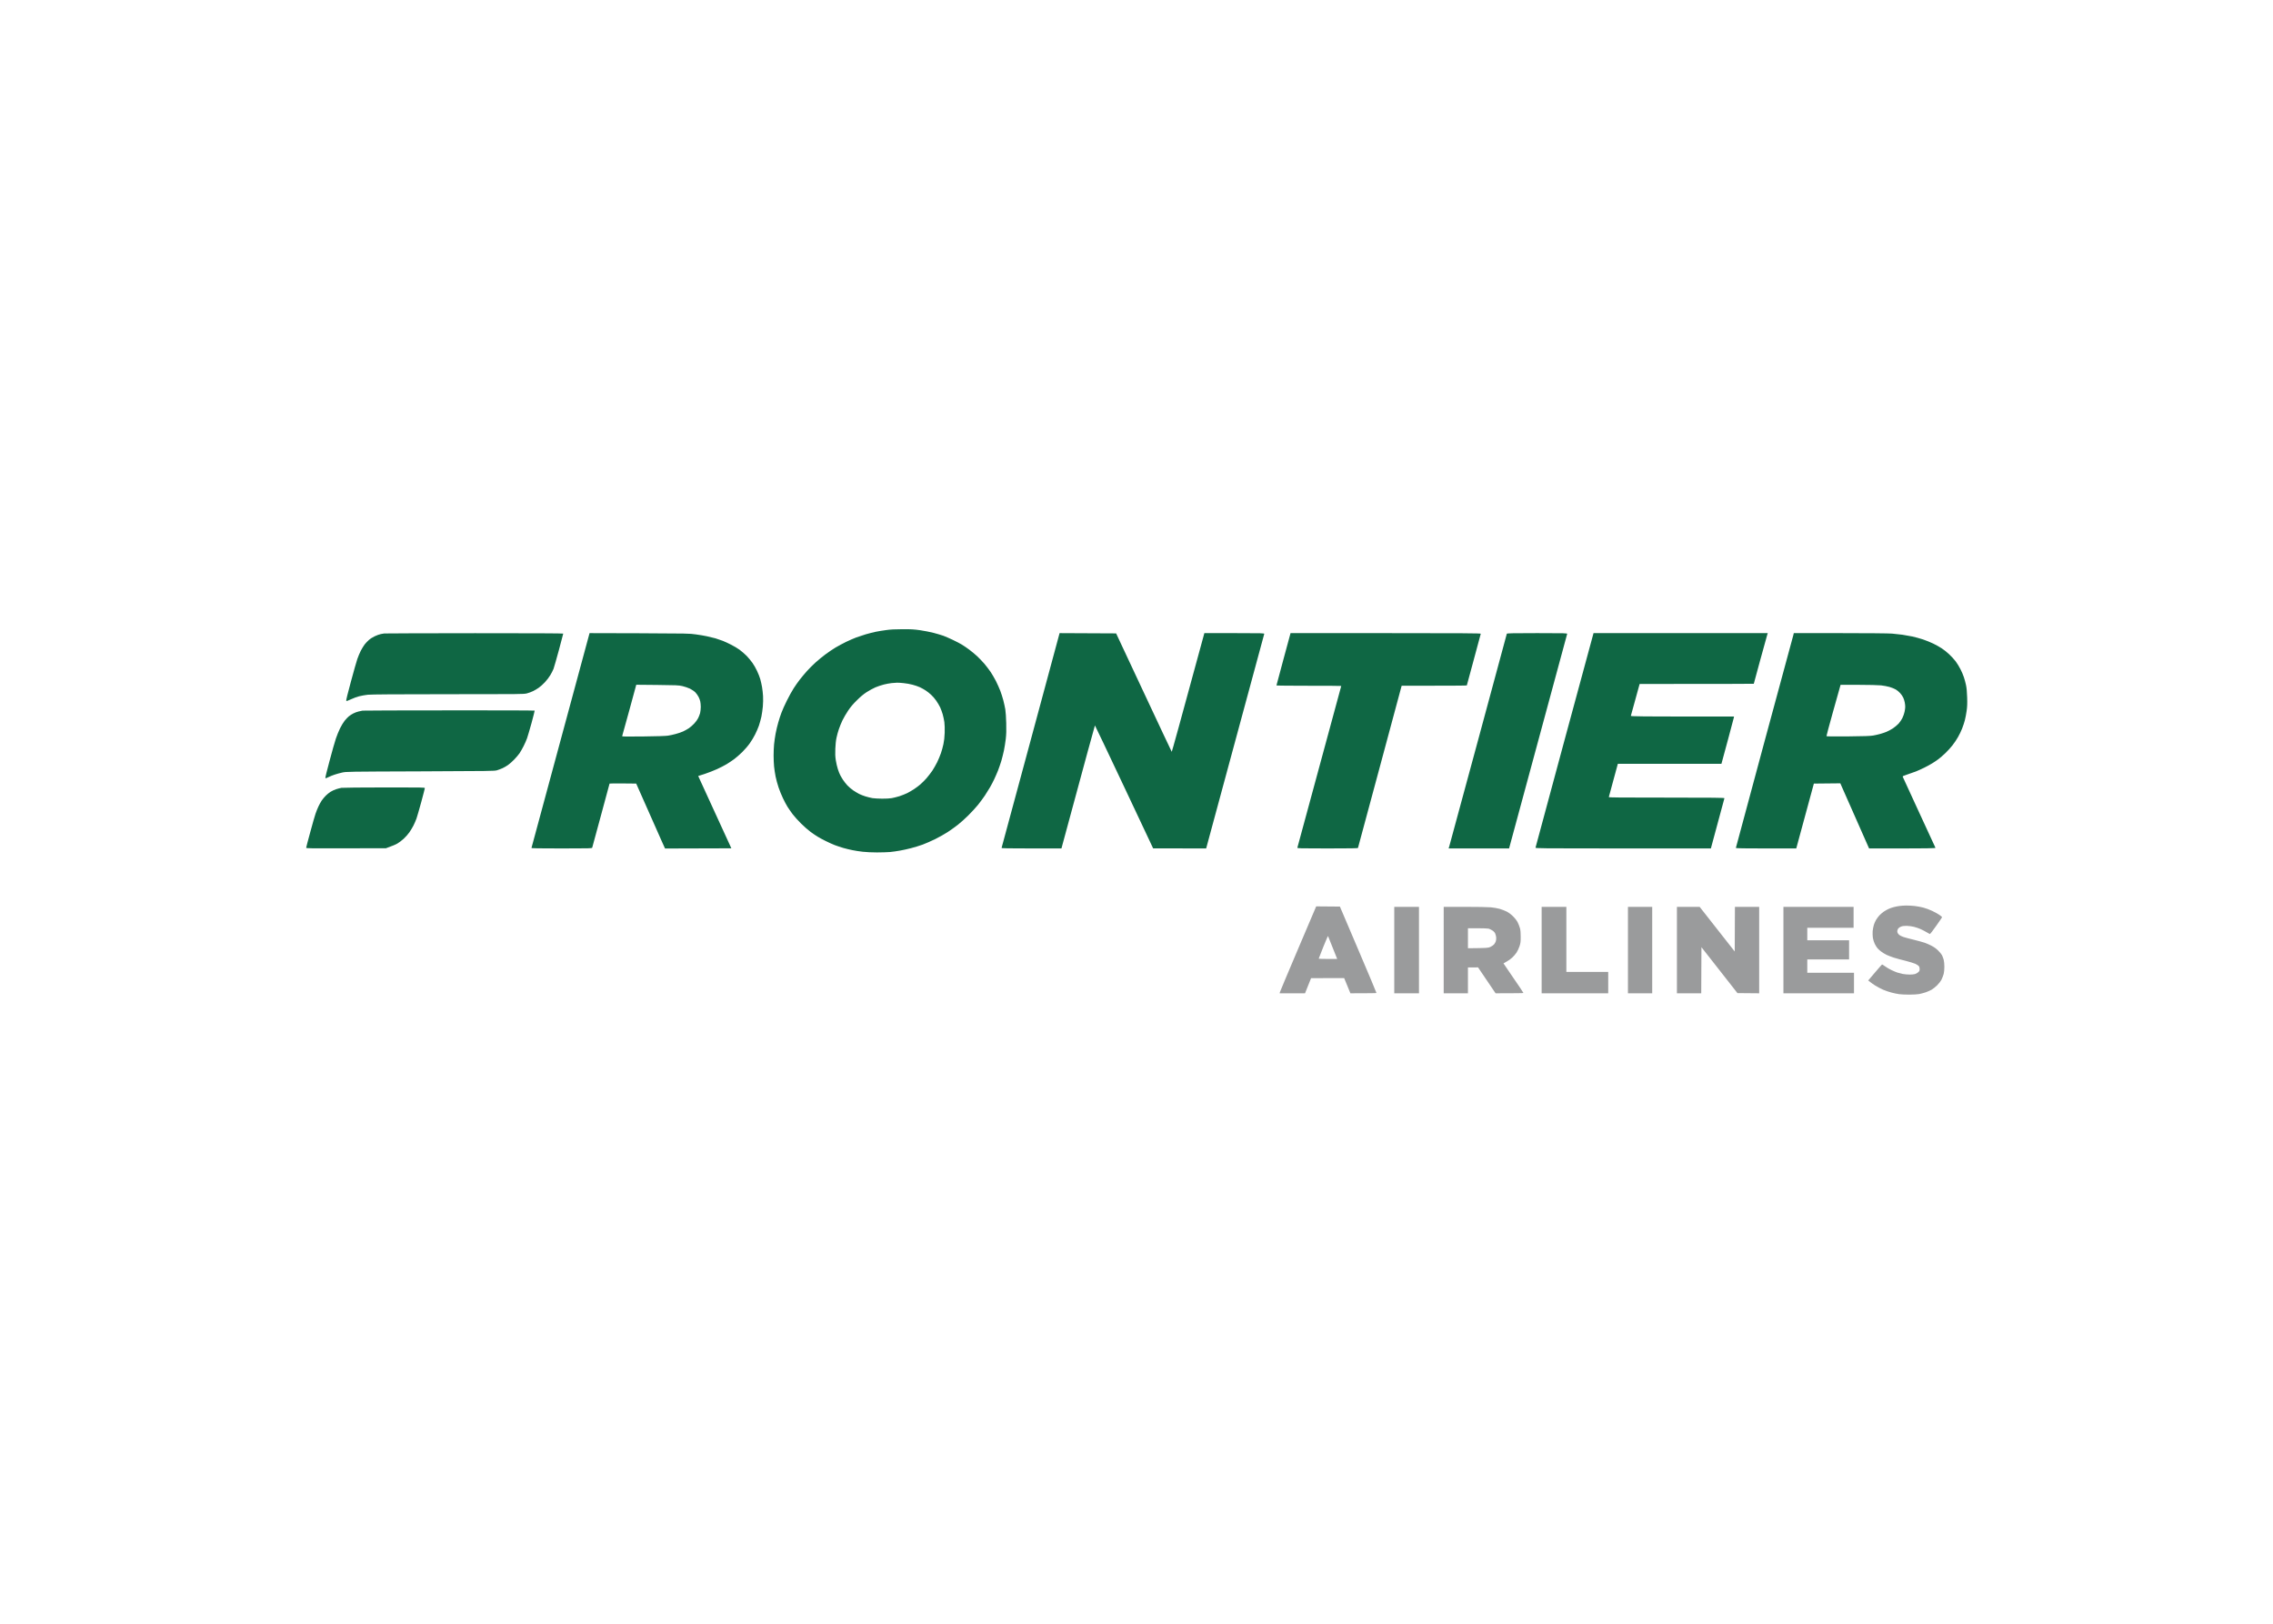 <svg clip-rule="evenodd" fill-rule="evenodd" stroke-linejoin="round" stroke-miterlimit="2" viewBox="0 0 560 400" xmlns="http://www.w3.org/2000/svg"><g transform="matrix(1.637 0 0 1.637 75.43 154.987)"><path d="m89.73.01c1.3-.01 1.73.02 2.67.15.61.09 1.52.27 2.03.4.5.13 1.17.33 1.48.44.32.12.96.4 1.42.62.47.22 1.08.54 1.36.71s.78.51 1.11.76c.34.25.87.69 1.18.98s.81.81 1.11 1.16c.29.35.71.9.92 1.21s.57.93.8 1.37c.22.45.52 1.11.66 1.48s.34 1 .45 1.41c.1.4.24 1.02.3 1.37.06.38.12 1.23.14 2.08.03 1.09.01 1.67-.07 2.38-.06.52-.19 1.3-.28 1.75-.09.44-.28 1.16-.4 1.59-.13.43-.36 1.08-.5 1.44-.15.36-.39.93-.55 1.26-.15.33-.44.88-.63 1.21s-.55.9-.79 1.27c-.25.37-.71.99-1.02 1.38-.31.38-.96 1.1-1.45 1.58-.48.48-1.2 1.13-1.59 1.43-.39.31-1.08.8-1.52 1.09-.45.29-1.29.77-1.86 1.05-.58.29-1.44.66-1.91.84-.48.17-1.27.42-1.76.54-.5.13-1.25.3-1.68.37-.42.08-1.09.17-1.48.21-.4.03-1.28.06-1.97.06s-1.64-.04-2.13-.1c-.48-.05-1.18-.16-1.55-.24-.37-.07-.99-.22-1.37-.33s-.98-.31-1.32-.44c-.35-.14-.96-.41-1.37-.62-.41-.2-.94-.49-1.18-.64-.25-.14-.73-.48-1.09-.74-.35-.26-.99-.82-1.42-1.25-.43-.42-.99-1.05-1.26-1.4-.26-.36-.61-.85-.77-1.11s-.47-.83-.68-1.28c-.21-.44-.51-1.17-.66-1.62-.16-.45-.35-1.19-.45-1.65-.09-.45-.19-1.13-.23-1.52s-.07-1.13-.07-1.64c0-.52.03-1.28.07-1.68.04-.41.14-1.13.23-1.61s.27-1.24.4-1.68c.12-.44.34-1.1.48-1.47.13-.37.5-1.19.81-1.81.31-.63.77-1.46 1.02-1.85s.66-.98.92-1.31.73-.9 1.06-1.27c.32-.36.92-.96 1.33-1.33s1.08-.92 1.49-1.22c.41-.31 1.08-.76 1.49-1.01.41-.24 1.14-.64 1.62-.87s1.17-.53 1.52-.66c.36-.13.99-.34 1.42-.47.43-.12 1.1-.3 1.49-.38s1.11-.2 1.59-.26c.62-.09 1.33-.13 2.44-.13zm-2.81 8.33c-.36.09-.92.28-1.25.42-.34.15-.93.47-1.32.72-.49.32-.95.71-1.49 1.25-.55.54-.94 1-1.3 1.54-.29.43-.67 1.09-.86 1.48-.18.39-.42.98-.53 1.31-.12.33-.27.9-.35 1.27-.09.4-.16 1.06-.18 1.65-.03.74-.02 1.15.07 1.74.07.42.2 1.03.31 1.34.1.31.25.71.34.87.08.17.28.5.43.74.16.24.46.62.66.84.21.22.6.56.88.75.27.18.68.43.9.54.23.11.65.28.95.37s.77.21 1.05.26c.28.04.93.08 1.45.08.52.01 1.18-.03 1.46-.08.27-.05.79-.18 1.15-.29.35-.11.88-.33 1.18-.47.3-.15.75-.42 1.01-.59s.69-.49.95-.71c.25-.22.68-.64.93-.93.26-.3.65-.81.88-1.14.22-.34.55-.91.73-1.28s.43-.97.56-1.34.3-.99.38-1.38c.1-.46.17-1.04.19-1.71.02-.62 0-1.23-.05-1.61-.05-.33-.16-.86-.25-1.17s-.26-.78-.38-1.04-.39-.71-.59-1-.55-.7-.78-.9c-.22-.21-.59-.5-.81-.64-.22-.15-.62-.37-.88-.49s-.76-.29-1.11-.38c-.36-.1-.96-.2-1.36-.24-.39-.04-.83-.07-.98-.06-.15 0-.51.03-.81.06s-.83.13-1.18.22zm-61.64-7.73c8.9 0 13.41.02 13.41.06s-.29 1.15-.65 2.47c-.36 1.31-.72 2.59-.81 2.83-.1.24-.31.67-.49.96-.17.29-.54.77-.82 1.07s-.69.67-.92.82c-.22.16-.6.38-.84.5s-.67.28-.95.35c-.49.12-.95.12-11.89.12-7.76 0-11.59.03-12.04.08-.36.04-.94.14-1.3.23-.35.09-.92.3-1.27.47-.47.22-.64.28-.68.21-.04-.05.23-1.14.7-2.87.41-1.53.85-3.07.97-3.42s.35-.9.52-1.24c.17-.33.44-.76.59-.96.16-.2.44-.5.63-.66.18-.17.58-.42.88-.56.29-.14.7-.29.91-.33.2-.04.43-.08.51-.09.07-.02 6.17-.03 13.54-.04zm17.37-.01 7.51.02c7.19.03 7.54.03 8.48.17.54.07 1.29.2 1.66.28s.95.22 1.29.31c.33.1.83.27 1.11.38s.85.37 1.25.58c.41.2.99.55 1.29.77s.77.63 1.05.91c.28.29.67.76.87 1.05.21.29.52.83.69 1.2.18.37.4.93.49 1.24.09.32.21.86.27 1.21s.13.95.15 1.34c.03.4.01 1.09-.03 1.58-.05.48-.14 1.17-.22 1.54s-.25.97-.37 1.34c-.13.37-.39.97-.58 1.34-.18.37-.54.96-.79 1.31-.24.35-.75.94-1.12 1.31-.38.37-.92.85-1.22 1.07s-.82.57-1.15.77c-.34.2-.99.54-1.46.75-.46.21-1.28.53-1.82.71-.54.17-.99.32-1 .32s1.11 2.45 2.49 5.43c1.37 2.99 2.5 5.44 2.5 5.45s-2.25.02-9.98.03l-.39-.86c-.21-.47-1.19-2.67-3.95-8.91l-2-.02c-1.11-.01-2.01 0-2.01.02s-.58 2.17-1.29 4.78-1.3 4.8-1.32 4.86c-.03.11-.31.12-4.6.12-3.62 0-4.56-.02-4.54-.08.01-.05 1.99-7.34 4.38-16.2zm5.99 11.59c-.58 2.09-1.06 3.85-1.08 3.9-.04.08.45.09 3.17.06 2-.02 3.41-.07 3.72-.12.28-.04.8-.15 1.15-.25.35-.09.86-.26 1.12-.38s.65-.34.88-.49c.22-.15.58-.46.8-.7.22-.23.49-.6.59-.81.11-.21.24-.56.3-.77.05-.22.1-.63.1-.93 0-.29-.04-.67-.08-.83-.03-.17-.15-.47-.25-.67s-.32-.51-.48-.68c-.18-.18-.52-.41-.81-.56-.28-.13-.8-.31-1.15-.39-.59-.13-.91-.14-3.79-.17l-3.15-.03zm64.75-11.59 8.51.04 4.16 8.88c2.29 4.89 4.18 8.91 4.21 8.94.02.03 1.14-3.98 4.91-17.86h4.51c4.27 0 4.52.01 4.5.12-.02.07-1.99 7.36-8.74 32.28l-7.98-.01-4.36-9.25c-2.4-5.09-4.38-9.25-4.4-9.25s-1.16 4.16-5.04 18.51h-4.51c-3.58 0-4.52-.02-4.5-.08.01-.05 1.98-7.34 4.38-16.2zm34.76 0h14.33c11.44 0 14.33.02 14.3.09-.02.04-.49 1.8-1.05 3.9-.56 2.11-1.04 3.85-1.05 3.88-.02.03-2.23.05-9.81.05l-3.27 12.16c-1.8 6.68-3.29 12.19-3.3 12.24-.02.06-.99.08-4.59.08-4.31 0-4.56-.01-4.53-.12.02-.06 1.51-5.56 3.31-12.2 1.81-6.65 3.29-12.11 3.29-12.13s-2.2-.03-4.87-.03c-2.68 0-4.87-.02-4.88-.05 0-.03.48-1.81 1.06-3.96zm37.12 0c4.28 0 4.53.01 4.51.12-.02.07-1.99 7.36-8.74 32.28h-9.1l.1-.32c.05-.17 2.02-7.43 4.37-16.11 2.34-8.69 4.28-15.84 4.29-15.88.03-.07 1-.09 4.57-.09zm8.48 0h26.22l-.07.22c-.03.12-.51 1.83-1.05 3.79-.54 1.97-.98 3.59-.98 3.61 0 .01-3.86.03-17.18.03l-.1.35c-.05.2-.34 1.24-.64 2.33s-.56 2.03-.58 2.1c-.03.11.37.12 15.52.12l-.03.18c-.02.1-.41 1.54-.85 3.2-.45 1.66-.86 3.18-1.01 3.73h-15.59l-.67 2.46c-.37 1.36-.68 2.5-.69 2.55-.02.07 1.75.08 8.7.08s8.72.02 8.7.09c-.01.04-.48 1.76-2.04 7.56h-13.21c-12.54 0-13.2-.01-13.18-.12.01-.06 1.98-7.35 4.37-16.2zm30.14 0h6.99c4.06 0 7.32.03 7.79.07.45.04 1.15.12 1.56.17.41.06 1.09.18 1.52.27.43.1 1.14.29 1.59.44.44.15 1.14.43 1.55.63s.99.52 1.28.72c.3.19.8.59 1.11.89.32.29.76.78.98 1.07.22.3.55.83.72 1.18.18.35.41.88.5 1.17.1.3.25.82.32 1.17.1.46.15.99.18 1.88.03.96.01 1.43-.08 2.05-.06.44-.18 1.07-.27 1.41-.08.33-.27.89-.41 1.24-.13.35-.41.92-.61 1.27-.19.35-.57.91-.83 1.24-.25.33-.74.86-1.07 1.18-.33.31-.78.71-1.01.88-.22.17-.64.46-.94.64-.3.19-.85.49-1.22.67-.37.19-.95.44-1.28.58-.34.13-.93.34-1.31.46-.53.17-.69.25-.67.32.02.06 1.12 2.46 2.45 5.33 1.33 2.88 2.44 5.29 2.47 5.35.06.11-.2.12-9.98.12l-4.33-9.8-3.98.04-2.65 9.76h-4.55c-2.98 0-4.54-.02-4.54-.07 0-.03 1.93-7.21 4.29-15.94 2.37-8.74 4.33-16 4.37-16.13zm6.94 8.14c-.05.19-.53 1.91-1.07 3.81-.53 1.9-.96 3.49-.95 3.54.01.06.83.07 3.25.05 2.43-.02 3.36-.06 3.77-.13.3-.05.78-.16 1.06-.24.29-.08.72-.22.95-.32.23-.09.67-.33.97-.52.29-.2.68-.52.86-.72s.43-.57.56-.83.28-.68.33-.94c.06-.26.1-.59.1-.74.01-.14-.03-.45-.07-.67s-.14-.55-.23-.73c-.09-.19-.29-.49-.46-.67-.17-.19-.46-.44-.66-.55-.2-.12-.63-.29-.94-.38-.32-.09-.89-.2-1.27-.24-.39-.04-1.87-.08-3.4-.08h-2.7zm-209.3 3.48c7.06-.01 12.84.01 12.86.04.01.03-.2.86-.47 1.86-.28.99-.58 2.04-.68 2.31-.1.28-.33.81-.52 1.18s-.46.85-.61 1.07-.51.64-.79.93-.69.66-.92.82c-.22.16-.6.38-.84.49s-.62.25-.85.32c-.38.11-1.05.12-11.53.16-11.02.04-11.13.04-11.77.18-.35.08-.87.22-1.15.32-.28.09-.69.26-.91.37-.22.12-.43.18-.46.15-.04-.03.25-1.2.63-2.6.37-1.4.8-2.91.95-3.35.15-.45.43-1.14.63-1.55.2-.4.51-.92.69-1.14.18-.23.47-.53.64-.67.16-.13.47-.33.67-.43.21-.11.56-.24.78-.29.22-.06.5-.12.61-.13.11-.02 5.98-.04 13.04-.04zm-9.78 11.6c5.77-.01 6.11 0 6.11.11 0 .06-.25 1.01-.54 2.09-.3 1.09-.62 2.21-.72 2.49-.1.27-.3.74-.45 1.04-.15.29-.43.76-.62 1.03s-.57.71-.85.96c-.28.26-.71.58-.95.72s-.73.36-1.72.71l-6.01.01c-5.3.02-6 .01-6-.08 0-.06.27-1.1.61-2.33.33-1.23.69-2.49.8-2.8.11-.32.3-.8.43-1.07.13-.28.35-.69.5-.91s.43-.55.61-.73c.18-.19.5-.44.7-.57.21-.14.59-.31.85-.4.26-.08.62-.18.81-.21s3.09-.06 6.44-.06z" fill="#0f6744"/><path d="m240.78 41.59c.35 0 .93.03 1.29.07s.95.15 1.3.24.96.31 1.35.5c.39.18.89.46 1.11.62.21.15.39.3.38.33 0 .02-.39.6-.88 1.29-.48.68-.91 1.24-.94 1.24-.04 0-.28-.13-.53-.28s-.67-.37-.93-.48-.7-.26-.98-.33-.76-.13-1.08-.14c-.46 0-.64.03-.9.14-.21.1-.35.22-.43.37-.07.14-.09.29-.07.43.03.13.14.3.27.41.12.1.41.25.66.33.24.08.95.27 1.58.42.64.16 1.37.36 1.63.45s.71.29 1.01.45c.36.18.7.42.99.71.25.24.51.56.59.72s.19.46.25.67c.06.22.1.68.1 1.06s-.04.84-.1 1.07c-.06.22-.2.6-.32.84-.14.27-.39.6-.66.87-.25.24-.61.54-.82.66-.2.11-.59.29-.87.39-.28.09-.73.22-1 .27-.28.05-.92.09-1.51.09-.55 0-1.25-.03-1.53-.07-.29-.04-.81-.15-1.15-.24-.35-.09-.91-.28-1.26-.43-.34-.15-.86-.42-1.16-.61s-.67-.44-1.08-.78l1.01-1.19c.56-.66 1.04-1.2 1.07-1.22.02-.01.24.12.47.29s.66.42.96.56.7.31.88.37c.19.06.56.15.83.21.27.05.73.09 1.02.09.28 0 .63-.03.77-.07.14-.03.36-.15.49-.26.2-.17.24-.25.24-.49 0-.18-.04-.35-.12-.45-.07-.09-.31-.25-.53-.35s-.9-.3-1.51-.46c-.62-.15-1.41-.36-1.76-.48-.36-.11-.84-.31-1.09-.42-.24-.12-.59-.34-.78-.48s-.44-.37-.55-.5c-.12-.12-.3-.43-.42-.67-.11-.24-.24-.64-.28-.9-.04-.28-.05-.69-.03-1.01.03-.29.11-.72.18-.94s.21-.55.32-.73c.11-.19.33-.49.49-.67s.48-.45.7-.6c.23-.15.56-.34.75-.42.18-.08.53-.2.77-.26.25-.06.61-.14.82-.16.2-.03.65-.06.99-.07zm-88.77.13 3.57.03 2.76 6.48c1.52 3.56 2.75 6.49 2.74 6.52-.02.03-.9.05-3.92.05l-.94-2.29-4.98.01-.91 2.28h-3.82l.03-.15c.02-.09 1.26-3.03 2.75-6.54zm.38 7.86c0 .03.63.05 1.39.05h1.39c-1.05-2.62-1.36-3.41-1.38-3.45-.01-.04-.33.7-.71 1.64s-.69 1.74-.69 1.76zm11.37-7.79h3.72v13.01h-3.72zm7.44 0h3.16c1.76 0 3.51.03 3.94.07s1.04.15 1.35.24c.32.09.79.28 1.05.41.3.16.65.42.95.72s.55.63.69.9c.12.24.27.64.34.88.08.31.11.69.11 1.3 0 .76-.03.95-.18 1.41-.1.3-.29.72-.44.94-.14.22-.44.57-.66.77-.22.21-.61.48-.86.61s-.45.25-.45.26c0 .02.68 1.02 1.51 2.22s1.5 2.2 1.49 2.23c-.02.03-.96.05-4.19.05l-2.64-3.9-1.52.01v3.89h-3.65zm3.65 6.23c2.95-.03 3.03-.04 3.38-.2.2-.09.44-.26.54-.37s.22-.32.27-.47c.05-.14.08-.41.06-.6-.02-.18-.09-.45-.16-.6-.08-.16-.25-.34-.44-.45-.16-.11-.41-.22-.54-.26-.13-.03-.88-.06-1.67-.06h-1.44zm11.09-6.23h3.72v9.79h6.3v3.22h-10.02zm12.99 0h3.65v13.01h-3.65zm7.37 0h3.42l5.28 6.72.03-6.72h3.65v13.01l-3.27-.03-5.42-6.91-.03 6.94h-3.66zm16.03 0h10.56v3.15h-6.97v1.88h6.29v2.88h-6.29v2.01h7.03v3.09h-10.62z" fill="#9a9b9c"/></g></svg>